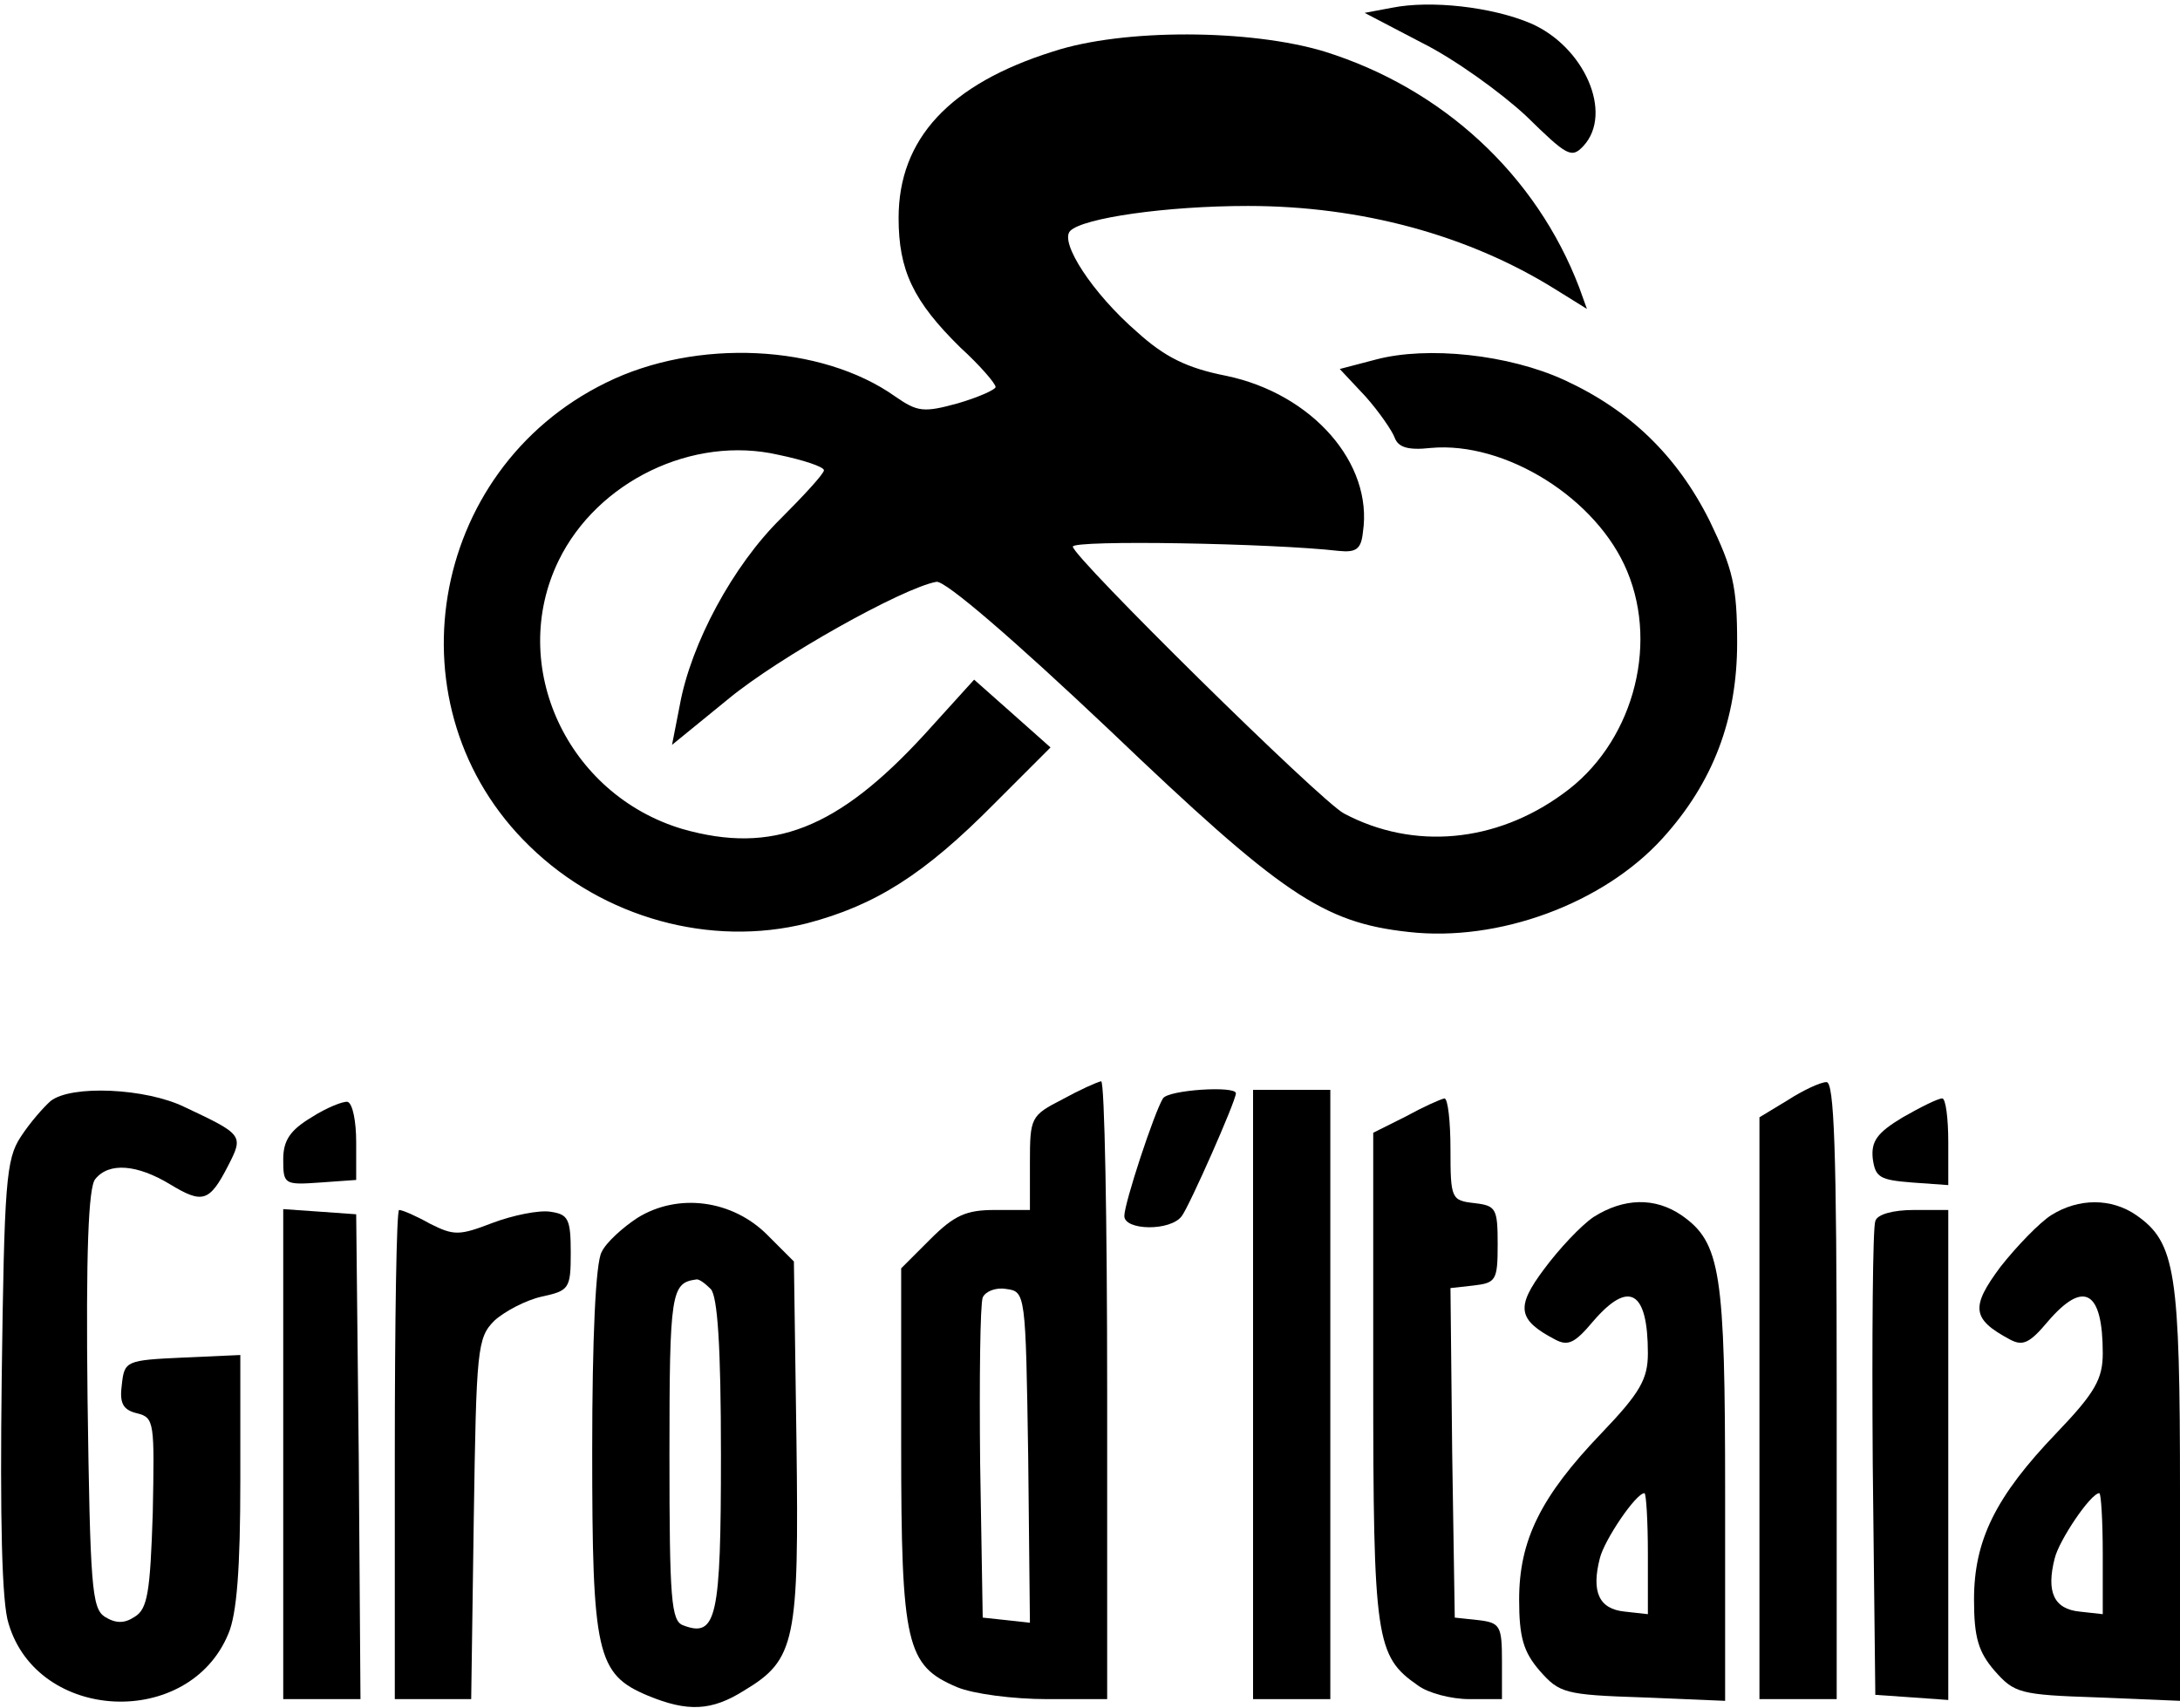 <?xml version="1.0" standalone="no"?>
<!DOCTYPE svg PUBLIC "-//W3C//DTD SVG 20010904//EN"
 "http://www.w3.org/TR/2001/REC-SVG-20010904/DTD/svg10.dtd">
<svg version="1.0" xmlns="http://www.w3.org/2000/svg"
 width="254pt" height="199pt" viewBox="0 0 254 199"
 preserveAspectRatio="xMidYMid meet">

<g transform="translate(0,199) scale(0.1,-0.1)"
fill="#000000" stroke="none">
<path d="M1622 1981 l-32 -6 67 -35 c38 -19 92 -58 121 -85 48 -47 53 -50 67
-35 35 38 1 116 -62 143 -45 19 -116 27 -161 18z"/>
<path d="M1227 1930 c-121 -38 -180 -102 -180 -194 0 -61 17 -97 72 -151 23
-21 41 -42 41 -46 0 -3 -20 -12 -44 -19 -40 -11 -47 -10 -73 8 -86 61 -232 68
-337 16 -208 -102 -254 -380 -89 -540 86 -84 211 -118 323 -90 80 21 137 57
219 140 l65 65 -45 40 -44 39 -58 -64 c-101 -110 -177 -140 -282 -110 -134 40
-204 190 -144 313 45 92 156 146 256 123 29 -6 53 -14 53 -18 0 -4 -23 -29
-50 -56 -56 -55 -105 -146 -118 -218 l-9 -46 65 53 c59 49 204 130 243 137 10
2 91 -68 202 -173 200 -191 248 -224 348 -235 105 -12 227 33 296 109 59 65
87 139 87 228 0 66 -5 86 -32 142 -38 76 -93 129 -169 164 -65 30 -160 40
-220 24 l-42 -11 30 -32 c16 -18 31 -40 34 -48 4 -11 15 -15 42 -12 87 8 194
-59 229 -144 37 -89 5 -202 -75 -259 -78 -57 -174 -66 -255 -23 -27 14 -316
299 -316 311 0 8 232 4 310 -5 20 -2 26 2 28 22 12 80 -59 161 -159 182 -46 9
-72 22 -104 51 -52 45 -91 105 -78 118 15 15 112 29 207 29 132 0 257 -34 358
-97 l37 -23 -9 25 c-50 131 -159 232 -297 275 -86 26 -234 27 -316 0z"/>
<path d="M1238 709 c-37 -19 -38 -21 -38 -74 l0 -55 -41 0 c-33 0 -47 -6 -75
-34 l-34 -34 0 -206 c0 -233 6 -257 65 -282 19 -8 66 -14 105 -14 l70 0 0 360
c0 198 -3 360 -7 360 -5 -1 -25 -10 -45 -21z m-40 -417 l2 -193 -27 3 -28 3
-3 180 c-1 98 0 185 3 193 3 7 15 12 27 10 23 -3 23 -4 26 -196z"/>
<path d="M2083 708 l-33 -20 0 -339 0 -339 45 0 45 0 0 360 c0 282 -3 360 -12
359 -7 0 -28 -10 -45 -21z"/>
<path d="M59 707 c-8 -7 -24 -25 -35 -42 -17 -26 -19 -53 -22 -280 -2 -164 0
-263 8 -287 34 -115 210 -123 256 -12 10 23 14 77 14 179 l0 146 -67 -3 c-66
-3 -68 -4 -71 -31 -3 -22 1 -30 18 -34 20 -5 20 -11 18 -116 -3 -92 -6 -112
-21 -121 -12 -8 -22 -8 -35 0 -15 10 -17 35 -20 254 -2 170 1 247 9 256 16 20
49 17 87 -6 38 -23 46 -21 68 22 18 35 17 36 -51 68 -45 22 -132 26 -156 7z"/>
<path d="M1355 710 c-10 -16 -45 -122 -45 -137 0 -17 54 -18 67 0 9 12 63 134
63 143 0 9 -79 4 -85 -6z"/>
<path d="M1460 365 l0 -355 45 0 45 0 0 355 0 355 -45 0 -45 0 0 -355z"/>
<path d="M363 688 c-25 -15 -33 -27 -33 -49 0 -29 1 -30 43 -27 l42 3 0 44 c0
24 -4 45 -10 47 -5 1 -25 -7 -42 -18z"/>
<path d="M1638 689 l-38 -19 0 -286 c0 -305 3 -324 52 -358 12 -9 39 -16 60
-16 l38 0 0 44 c0 41 -2 45 -27 48 l-28 3 -3 192 -2 192 27 3 c26 3 28 6 28
48 0 42 -2 45 -27 48 -27 3 -28 5 -28 63 0 32 -3 59 -7 59 -5 -1 -25 -10 -45
-21z"/>
<path d="M2217 688 c-30 -18 -37 -28 -35 -48 3 -22 8 -25 46 -28 l42 -3 0 50
c0 28 -3 51 -7 51 -5 0 -25 -10 -46 -22z"/>
<path d="M743 571 c-17 -11 -37 -29 -42 -40 -7 -12 -11 -101 -11 -231 0 -237
5 -261 65 -286 46 -19 74 -18 112 6 60 36 64 57 61 290 l-3 210 -31 31 c-41
41 -104 49 -151 20z m85 -83 c8 -8 12 -66 12 -194 0 -189 -5 -213 -44 -198
-14 5 -16 30 -16 199 0 189 2 200 31 204 3 1 10 -4 17 -11z"/>
<path d="M1857 572 c-15 -10 -41 -38 -58 -61 -33 -44 -31 -59 13 -82 15 -8 23
-4 44 21 42 49 64 36 64 -37 0 -30 -9 -46 -54 -93 -71 -74 -96 -125 -96 -194
0 -44 5 -61 24 -83 23 -26 29 -28 120 -31 l96 -4 0 241 c0 259 -5 293 -51 325
-31 21 -67 20 -102 -2z m63 -393 l0 -70 -27 3 c-30 3 -39 23 -29 62 5 21 42
76 52 76 2 0 4 -32 4 -71z"/>
<path d="M2390 574 c-14 -9 -40 -36 -59 -60 -35 -47 -34 -61 11 -85 15 -8 23
-4 44 21 42 49 64 36 64 -37 0 -30 -9 -46 -54 -93 -71 -74 -96 -125 -96 -194
0 -44 5 -61 24 -83 23 -26 29 -28 120 -31 l96 -4 0 241 c0 259 -5 293 -51 325
-29 20 -67 20 -99 0z m60 -395 l0 -70 -27 3 c-30 3 -39 23 -29 62 5 21 42 76
52 76 2 0 4 -32 4 -71z"/>
<path d="M330 296 l0 -286 45 0 45 0 -2 282 -3 283 -42 3 -43 3 0 -285z"/>
<path d="M460 295 l0 -285 44 0 45 0 3 210 c3 198 4 211 24 231 12 11 37 24
55 28 32 7 34 9 34 51 0 40 -3 45 -24 48 -13 2 -43 -4 -67 -13 -39 -15 -45
-15 -73 -1 -16 9 -32 16 -36 16 -3 0 -5 -128 -5 -285z"/>
<path d="M2185 567 c-3 -7 -4 -134 -3 -282 l3 -270 43 -3 42 -3 0 285 0 286
-40 0 c-24 0 -43 -5 -45 -13z"/>
</g>
</svg>
